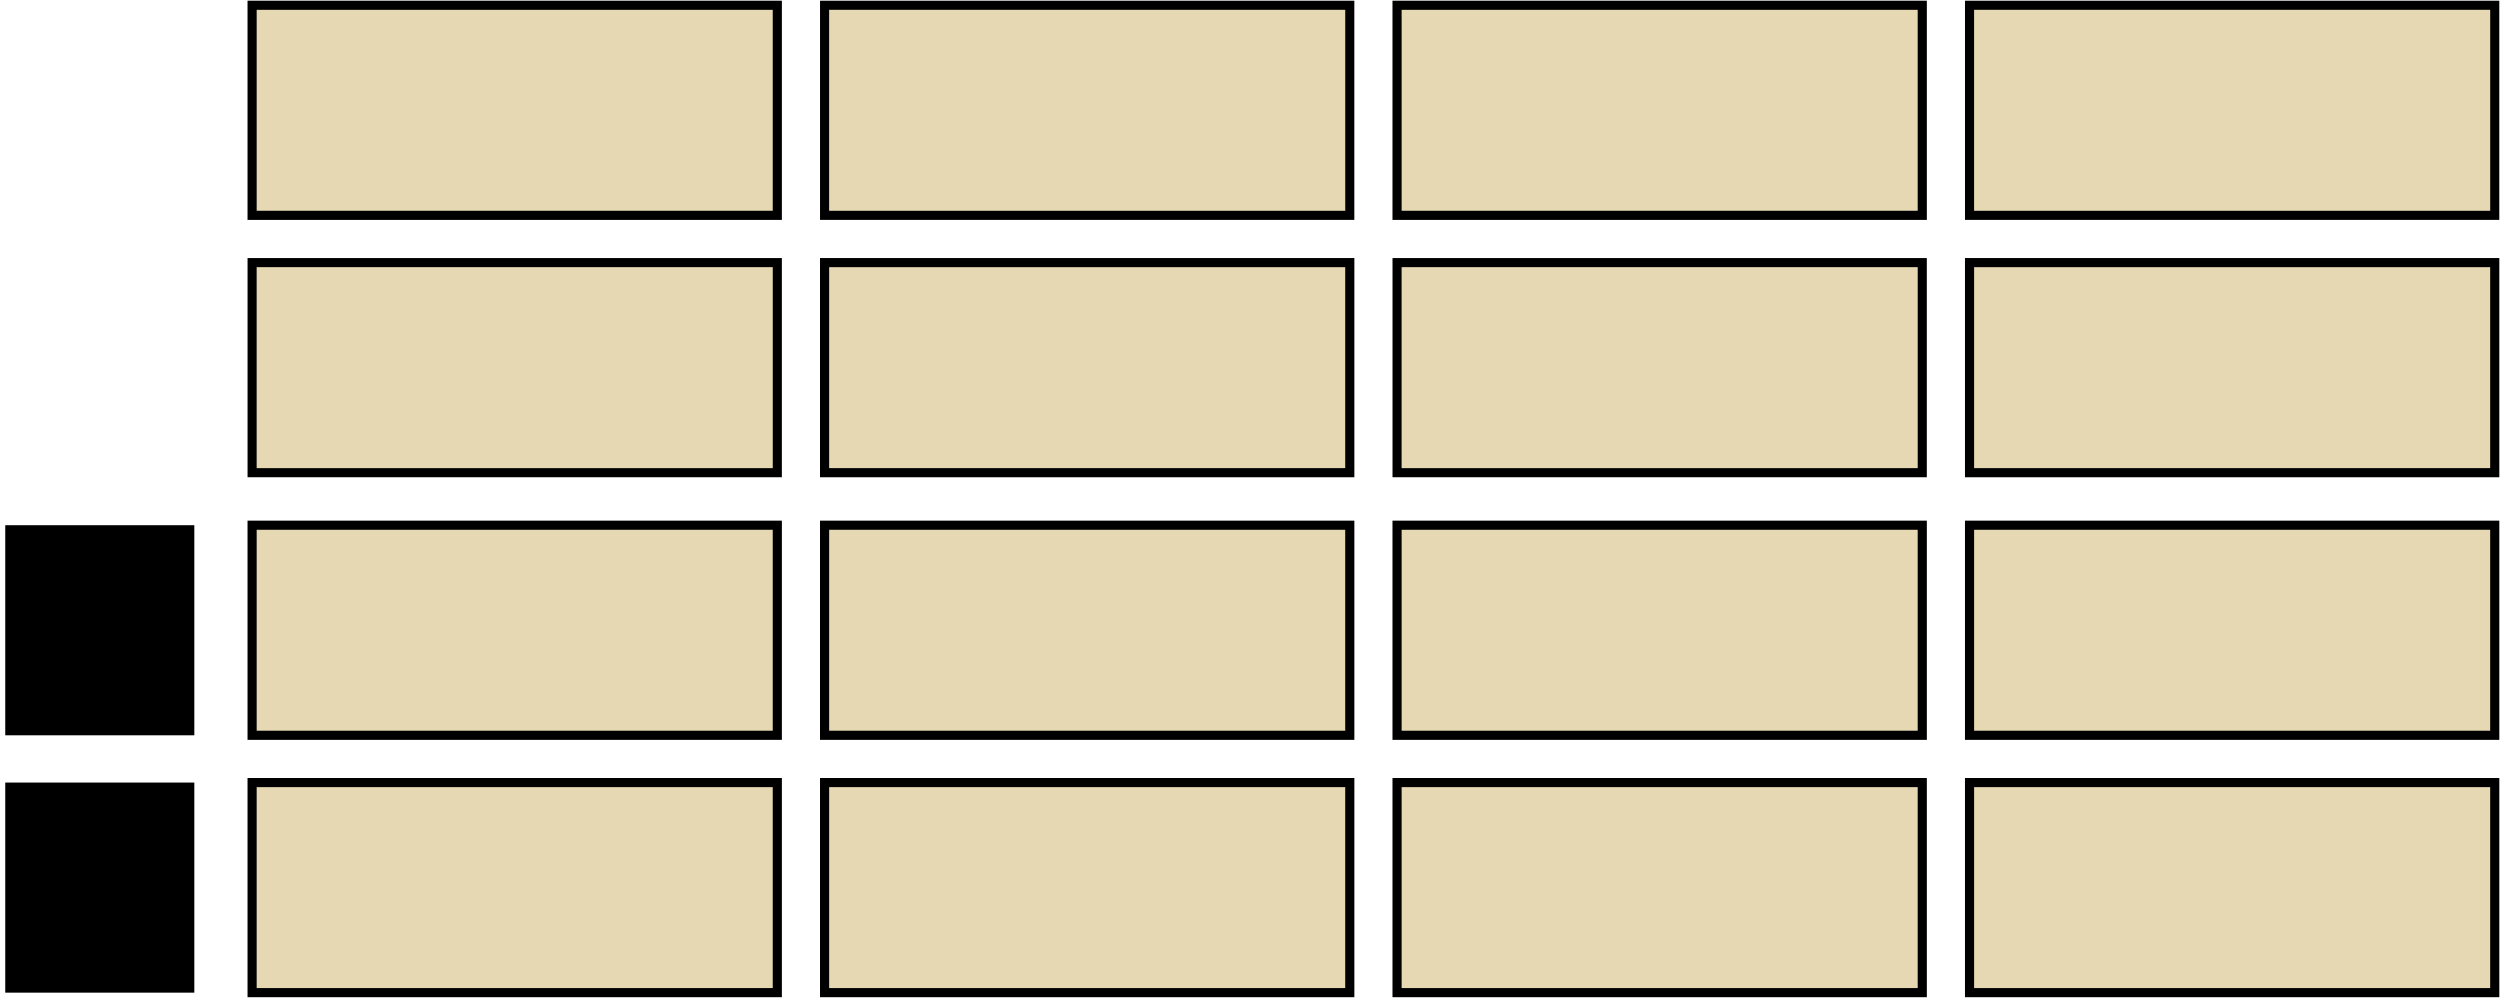 <?xml version="1.0" encoding="UTF-8" standalone="no"?>
<!-- Created for Onboard -->
<svg id="svg2" xmlns:rdf="http://www.w3.org/1999/02/22-rdf-syntax-ns#" xmlns="http://www.w3.org/2000/svg" height="95" width="238" version="1.0" xmlns:cc="http://creativecommons.org/ns#" xmlns:dc="http://purl.org/dc/elements/1.1/">
 <rect id="m0" style="stroke:#000;stroke-width:.87;fill:#e5d8b2" height="20" width="50" y=".5" x="24"/>
 <rect id="m1" style="stroke:#000;stroke-width:.866;fill:#e5d8b2" height="20" width="50" y=".5" x="78.5"/>
 <rect id="m2" style="stroke:#000;stroke-width:.87;fill:#e5d8b2" height="20" width="50" y=".5" x="133"/>
 <rect id="m3" style="stroke:#000;stroke-width:.866;fill:#e5d8b2" height="20" width="50" y=".5" x="187.5"/>
 <rect id="m4" style="stroke:#000;stroke-width:.866;fill:#e5d8b2" height="20" width="50" y="25" x="24"/>
 <rect id="m5" style="stroke:#000;stroke-width:.87;fill:#e5d8b2" height="20" width="50" y="25" x="78.5"/>
 <rect id="m6" style="stroke:#000;stroke-width:.866;fill:#e5d8b2" height="20" width="50" y="25" x="133"/>
 <rect id="m7" style="stroke:#000;stroke-width:.87;fill:#e5d8b2" height="20" width="50" y="25" x="187.5"/>
 <rect id="m8" style="stroke:#000;stroke-width:.87;fill:#e5d8b2" height="20" width="50" y="50" x="24"/>
 <rect id="m9" style="stroke:#000;stroke-width:.87;fill:#e5d8b2" height="20" width="50" y="50" x="78.5"/>
 <rect id="m10" style="stroke:#000;stroke-width:.87;fill:#e5d8b2" height="20" width="50" y="50" x="133"/>
 <rect id="m11" style="stroke:#000;stroke-width:.87;fill:#e5d8b2" height="20" width="50" y="50" x="187.5"/>
 <rect id="m12" style="stroke:#000;stroke-width:.87;fill:#e5d8b2" height="20" width="50" y="74.5" x="24"/>
 <rect id="m13" style="stroke:#000;stroke-width:.87;fill:#e5d8b2" height="20" width="50" y="74.5" x="78.5"/>
 <rect id="m14" style="stroke:#000;stroke-width:.87;fill:#e5d8b2" height="20" width="50" y="74.5" x="133"/>
 <rect id="m15" style="stroke:#000;stroke-width:.87;fill:#e5d8b2" height="20" width="50" y="74.5" x="187.5"/>
 <rect id="settings" height="20" width="18" y="50" x=".5"/>
 <rect id="quit" height="20" width="18" y="74.5" x=".5"/>
</svg>
